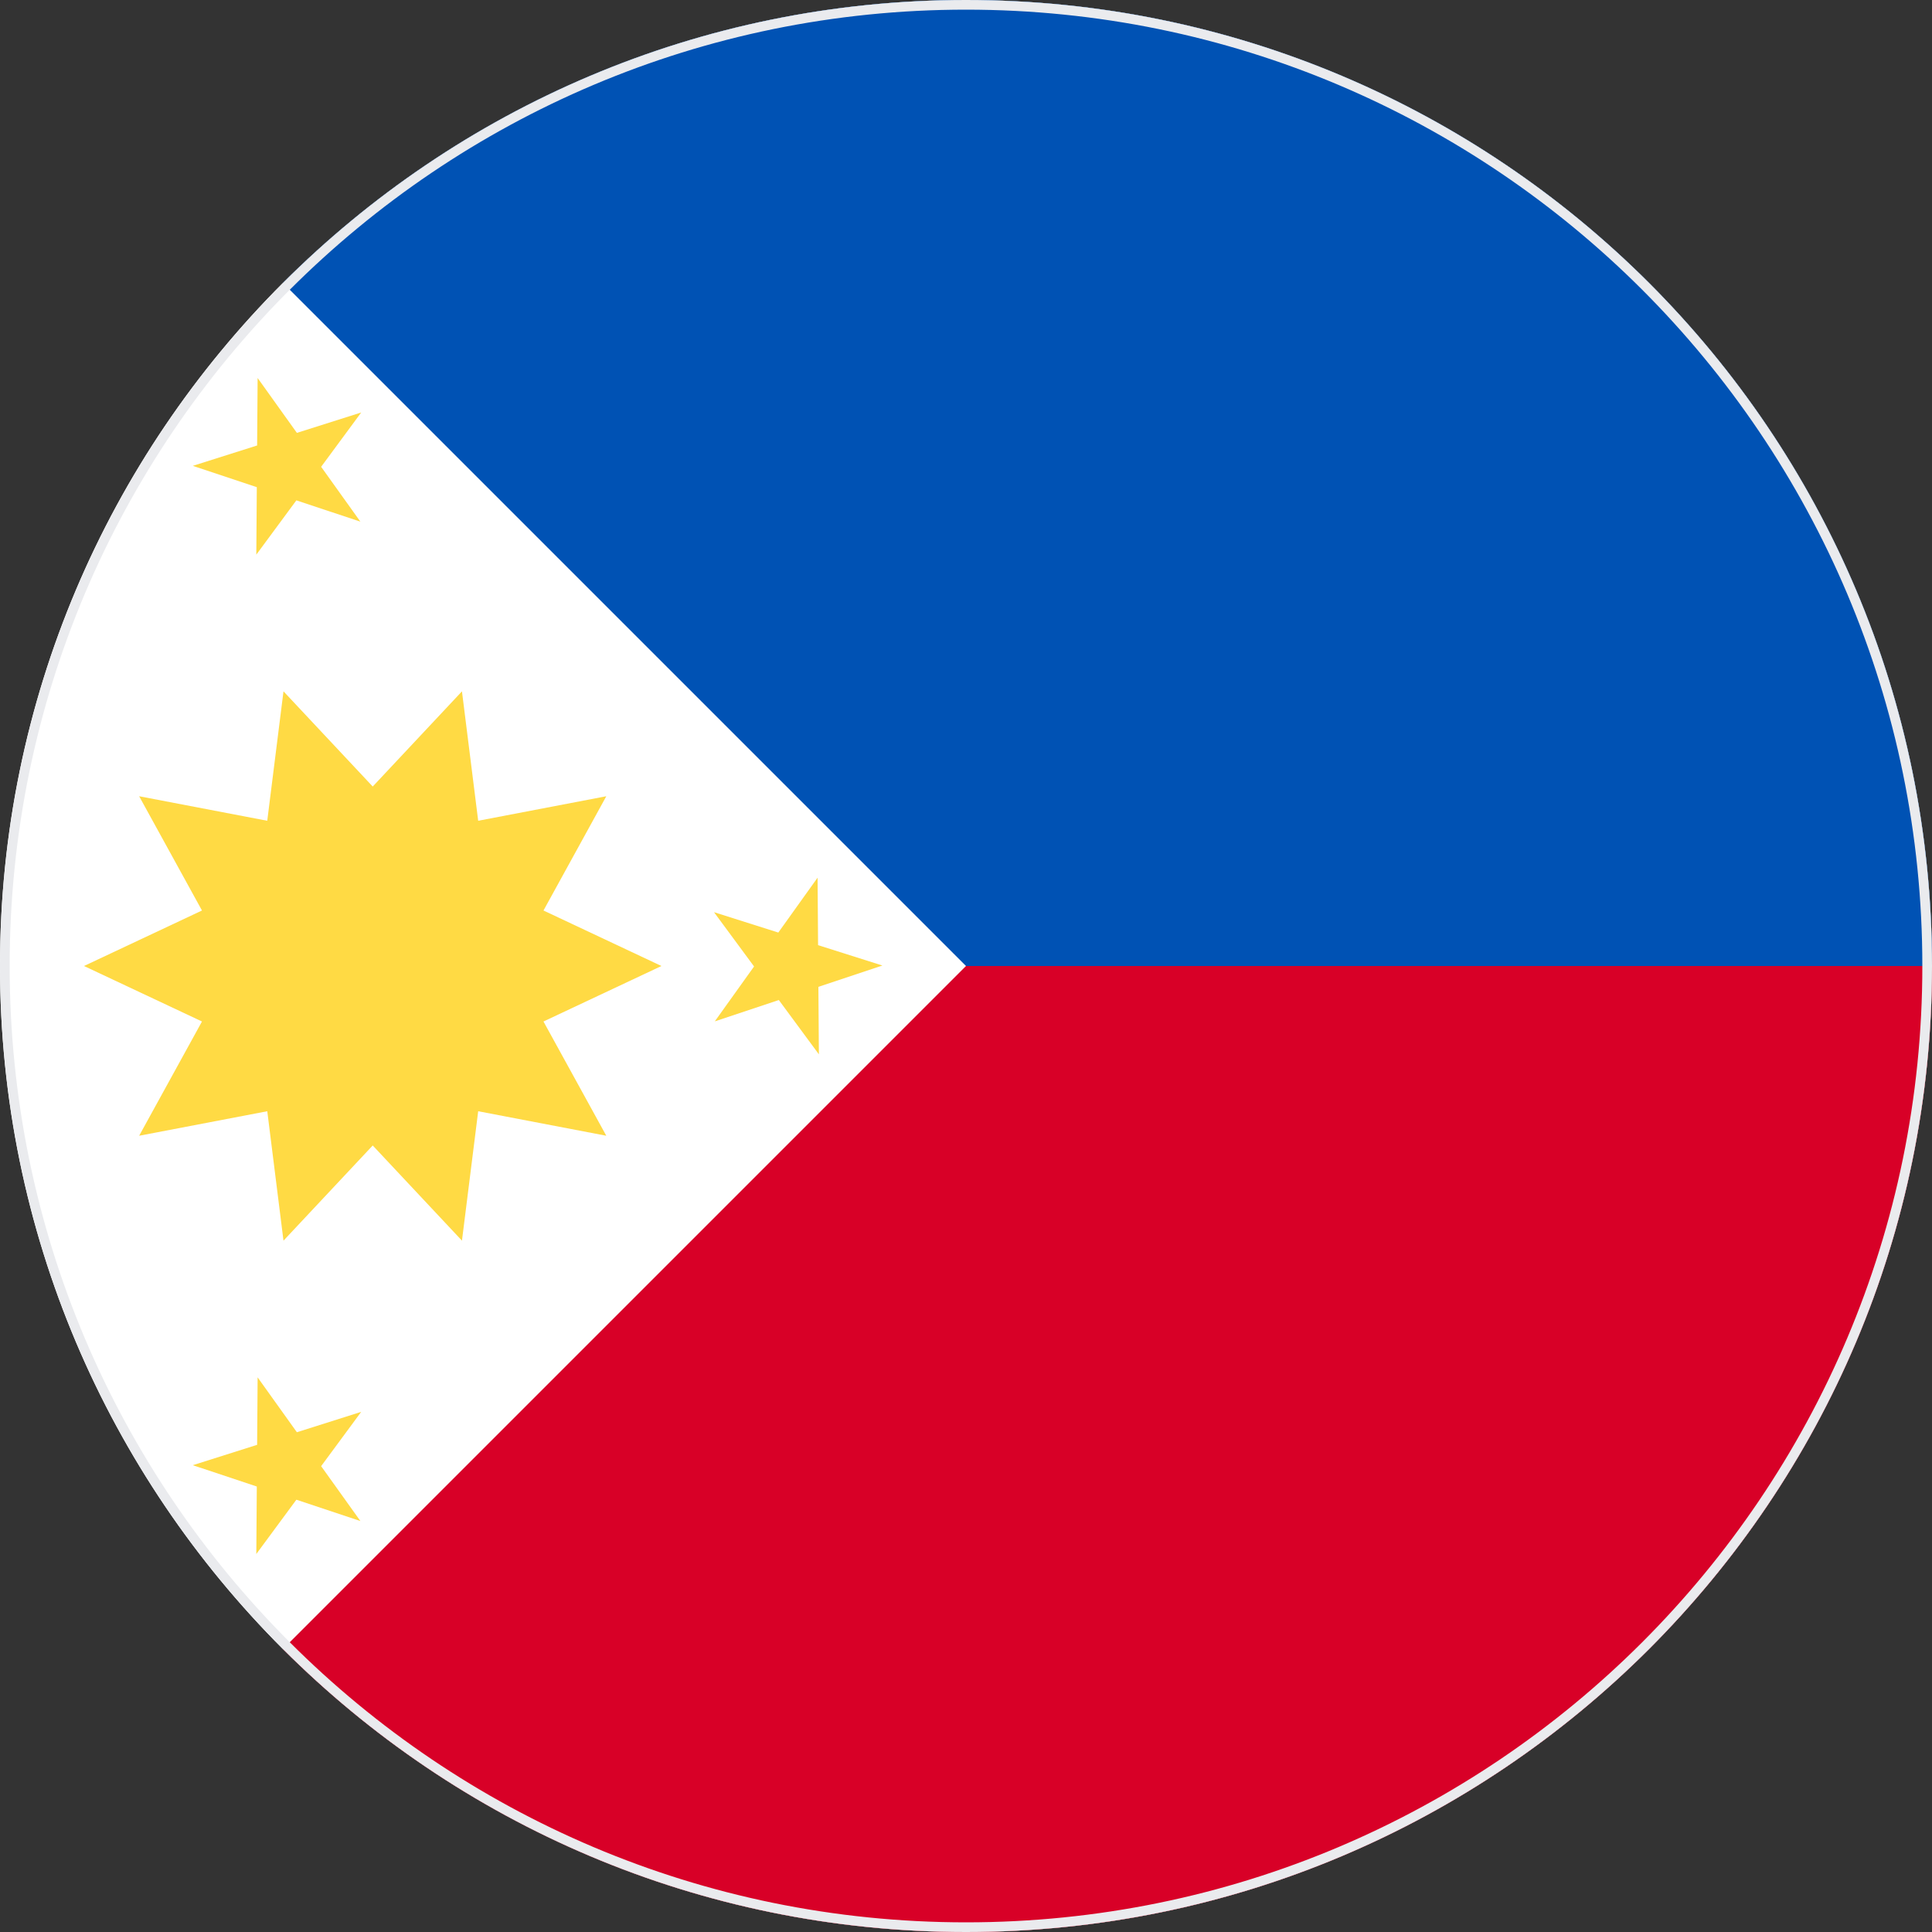 <svg width="200" height="200" viewBox="0 0 200 200" fill="none" xmlns="http://www.w3.org/2000/svg">
<rect x="0" y="0" width="200" height="200" fill="#333333" stroke="none"/>
<g clip-path="url(#clip0_67_8867)">
<path d="M100 200C155.228 200 200 155.228 200 100C200 44.772 155.228 0 100 0C44.772 0 0 44.772 0 100C0 155.228 44.772 200 100 200Z" fill="white"/>
<path d="M100 0V100L29.289 170.711C47.386 188.807 72.385 200 100 200C155.228 200 200 155.228 200 100C200 44.772 100 0 100 0Z" fill="#D80027"/>
<path d="M100 0C72.385 0 47.386 11.193 29.289 29.289C53.824 53.824 62.534 62.534 100 100H200C200 44.772 155.228 0 100 0Z" fill="#0052B4"/>
<path d="M68.473 100L56.261 94.255L62.764 82.427L49.502 84.965L47.822 71.567L38.584 81.421L29.347 71.567L27.666 84.965L14.405 82.427L20.909 94.255L8.696 100L20.909 105.744L14.405 117.572L27.668 115.035L29.347 128.432L38.584 118.579L47.822 128.432L49.502 115.035L62.763 117.572L56.26 105.745L68.473 100Z" fill="#FFDA44"/>
<path d="M26.669 39.13L30.733 44.811L37.391 42.702L33.244 48.323L37.308 54.003L30.68 51.796L26.533 57.416L26.585 50.431L19.958 48.224L26.618 46.115L26.669 39.13Z" fill="#FFDA44"/>
<path d="M26.669 142.584L30.733 148.265L37.391 146.155L33.244 151.776L37.308 157.457L30.68 155.25L26.533 160.87L26.585 153.885L19.958 151.677L26.618 149.568L26.669 142.584Z" fill="#FFDA44"/>
<path d="M84.635 90.857L80.571 96.538L73.913 94.428L78.061 100.049L73.996 105.73L80.624 103.523L84.771 109.143L84.719 102.159L91.346 99.951L84.687 97.842L84.635 90.857Z" fill="#FFDA44"/>
</g>
<path d="M0.5 100C0.5 45.048 45.048 0.5 100 0.5C154.952 0.5 199.5 45.048 199.5 100C199.5 154.952 154.952 199.5 100 199.5C45.048 199.5 0.5 154.952 0.5 100Z" stroke="#EAEBEE"/>
<defs>
<clipPath id="clip0_67_8867">
<path d="M0 100C0 44.772 44.772 0 100 0C155.228 0 200 44.772 200 100C200 155.228 155.228 200 100 200C44.772 200 0 155.228 0 100Z" fill="white"/>
</clipPath>
</defs>
</svg>
